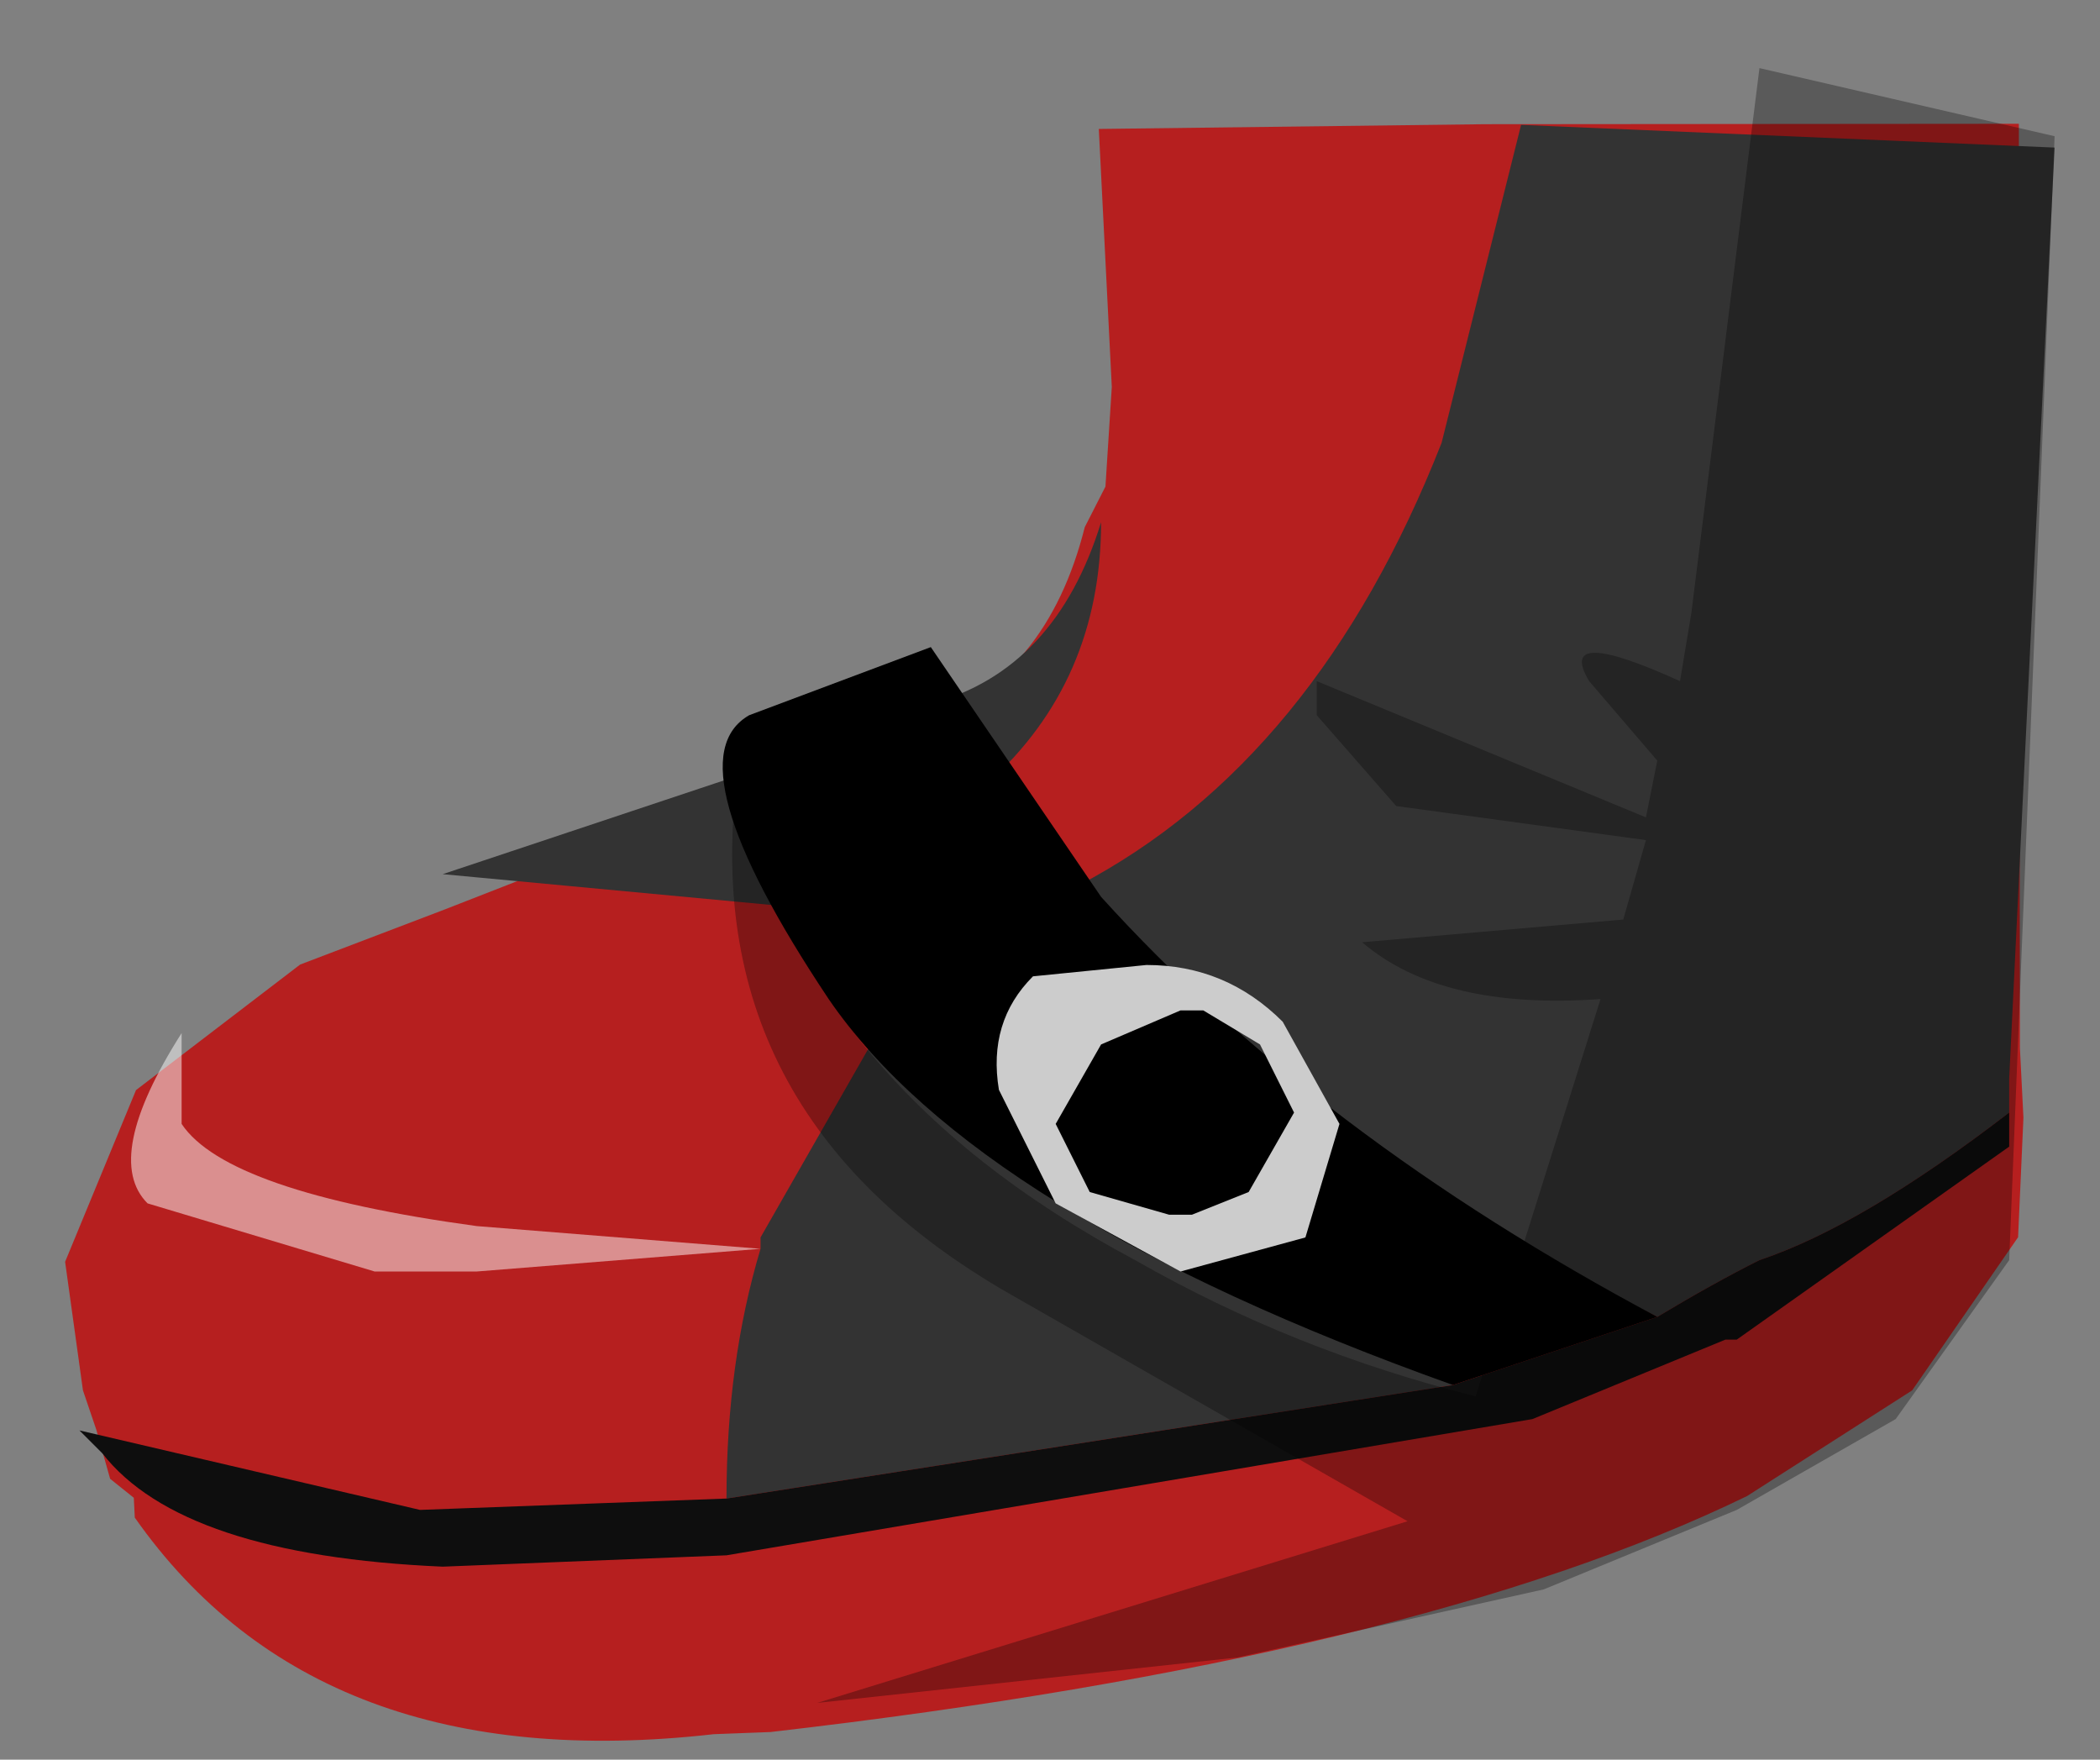 <svg xmlns="http://www.w3.org/2000/svg" xmlns:ffdec="https://www.free-decompiler.com/flash" xmlns:xlink="http://www.w3.org/1999/xlink" ffdec:objectType="frame" width="9.25" height="7.75"><rect width="100%" height="100%" fill="#808080" stroke="none"/><g transform="translate(.95 -.5)"><use ffdec:characterId="2" xlink:href="#a" width="8.85" height="8.45" transform="matrix(.999 -.038 .044 .874 -.925 .857)"/><use ffdec:characterId="3" xlink:href="#b" width="8.7" height="7.2" transform="translate(-.6 .8)"/></g><defs><path id="c" fill="#b61f1f" fill-rule="evenodd" d="m3.85-1.3 1.7.05 2.35.1-.2 4.65v.35l-.05.6-.5.75-.45.3-.3.2q-1.5.75-4.35 1H1.8Q.05 6.85-.7 5.5v-.1l-.1-.1-.05-.25-.05-.2-.05-.65.35-.85.75-.6.65-.25 2.15-.85q.55-.2.75-.95l.1-.2.05-.5z" transform="translate(.95 1.75)"/><use ffdec:characterId="1" xlink:href="#c" id="a" width="8.85" height="8.45"/><g id="b" fill-rule="evenodd"><path fill="#333" d="M2.85 6.3q0-.6.15-1.1v-.05l.6-1.05.3.3q.75.6 2.15 1.4zm4.1-.8q-1.3-.65-2.25-1.55l-.3-.35Q5.45 3.05 6 1.65l.35-1.4 2.35.1-.2 4.1v.15q-.65.5-1.1.65-.2.1-.45.25m-4-2.4.25.6-1.6-.15zM4 3.15l-.25-.35q.55-.15.75-.8 0 .7-.5 1.15"/><path fill="#0e0e0e" d="M8.5 4.6v.15l-1.2.85h-.05l-.85.35-3.55.6-1.25.05Q.45 6.55.1 6.1L0 6l1.5.35 1.35-.05 3.2-.5.9-.3q.25-.15.45-.25.45-.15 1.1-.65"/><path fill="#fff" fill-opacity=".498" d="m3 5.2-1.25.1H1.3L.3 5q-.2-.2.15-.75v.4q.2.3 1.3.45z"/><path d="m2.95 2.85.8-.3.75 1.1Q5.45 4.7 6.95 5.5l-.9.3q-2.1-.75-2.75-1.7-.7-1.05-.35-1.25"/><path fill="#ccc" d="m4.2 4 .5-.05q.35 0 .6.25l.25.45-.15.5-.55.15L4.3 5l-.25-.5Q4 4.2 4.2 4m1.15.6-.15-.3-.25-.15h-.1l-.35.15-.2.35.15.3.35.1h.1l.25-.1z"/><path fill-opacity=".298" d="m7.05 2.7.05-.3.3-2.4 1.3.3-.2 4.95-.5.7-.7.4-.85.35L5.1 7l-1.85.2 2.6-.8-1.75-1q-1.4-.8-1.2-2.3.25 1.35 1.75 2.15.7.4 1.5.6L6.7 4.1q-.7.05-1.05-.25l1.15-.1.1-.35-1.1-.15-.35-.4V2.7l1.45.6.05-.25-.3-.35q-.15-.25.4 0"/></g></defs></svg>